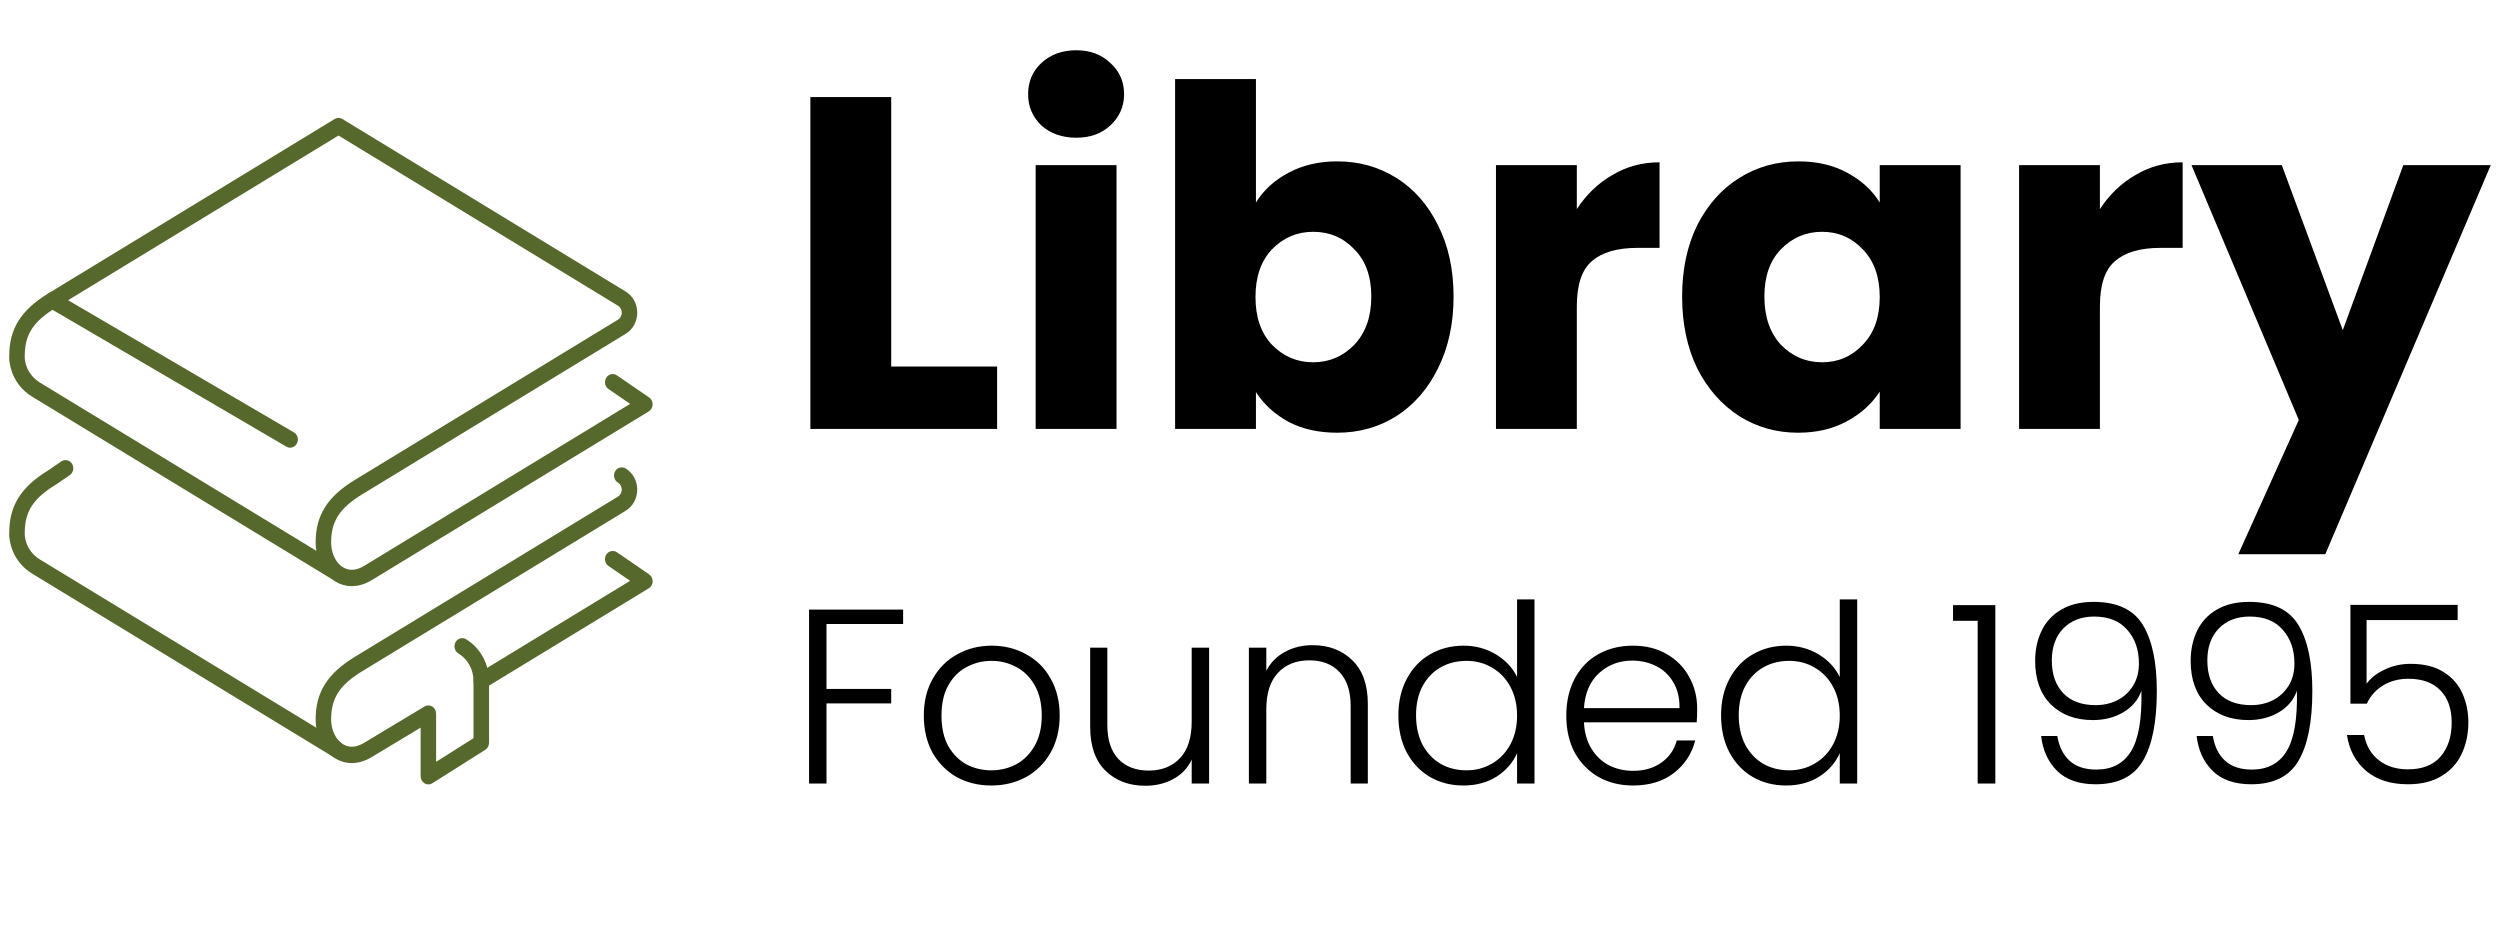 <svg xmlns="http://www.w3.org/2000/svg" xmlns:xlink="http://www.w3.org/1999/xlink" width="820" zoomAndPan="magnify" viewBox="0 0 615 234" height="312" preserveAspectRatio="xMidYMid meet" version="1.0"><defs><clipPath id="6b06a0e73a"><path d="M 199 12.172 L 613 12.172 L 613 137 L 199 137 Z M 199 12.172 " clip-rule="nonzero"/></clipPath><clipPath id="ed9c134c97"><path d="M 2.25 29 L 161 29 L 161 145 L 2.25 145 Z M 2.25 29 " clip-rule="nonzero"/></clipPath><clipPath id="f7ff7b4229"><path d="M 2.25 113 L 85 113 L 85 187 L 2.25 187 Z M 2.25 113 " clip-rule="nonzero"/></clipPath></defs><g clip-path="url(#6b06a0e73a)"><path fill="#000000" d="M 219.238 90.168 L 245.289 90.168 L 245.289 105.52 L 199.352 105.52 L 199.352 23.875 L 219.238 23.875 Z M 264.777 33.879 C 261.289 33.879 258.418 32.871 256.172 30.855 C 254 28.762 252.914 26.203 252.914 23.18 C 252.914 20.078 254 17.52 256.172 15.504 C 258.418 13.41 261.289 12.363 264.777 12.363 C 268.188 12.363 270.98 13.41 273.152 15.504 C 275.398 17.52 276.523 20.078 276.523 23.18 C 276.523 26.203 275.398 28.762 273.152 30.855 C 270.98 32.871 268.188 33.879 264.777 33.879 Z M 274.664 40.625 L 274.664 105.52 L 254.773 105.52 L 254.773 40.625 Z M 308.961 49.812 C 310.824 46.789 313.5 44.344 316.988 42.484 C 320.477 40.625 324.469 39.695 328.965 39.695 C 334.316 39.695 339.16 41.051 343.504 43.766 C 347.844 46.477 351.258 50.355 353.738 55.395 C 356.297 60.434 357.578 66.289 357.578 72.957 C 357.578 79.625 356.297 85.516 353.738 90.633 C 351.258 95.672 347.844 99.59 343.504 102.379 C 339.16 105.094 334.316 106.449 328.965 106.449 C 324.391 106.449 320.398 105.559 316.988 103.777 C 313.574 101.914 310.898 99.473 308.961 96.449 L 308.961 105.52 L 289.074 105.52 L 289.074 19.457 L 308.961 19.457 Z M 337.34 72.957 C 337.34 67.992 335.945 64.117 333.152 61.324 C 330.438 58.457 327.066 57.023 323.035 57.023 C 319.082 57.023 315.707 58.457 312.918 61.324 C 310.203 64.195 308.848 68.109 308.848 73.07 C 308.848 78.035 310.203 81.949 312.918 84.82 C 315.707 87.688 319.082 89.121 323.035 89.121 C 326.988 89.121 330.363 87.688 333.152 84.82 C 335.945 81.871 337.34 77.918 337.34 72.957 Z M 387.898 51.441 C 390.223 47.875 393.129 45.082 396.621 43.066 C 400.109 40.973 403.984 39.926 408.25 39.926 L 408.25 60.977 L 402.785 60.977 C 397.82 60.977 394.098 62.062 391.617 64.234 C 389.137 66.328 387.898 70.047 387.898 75.398 L 387.898 105.52 L 368.008 105.52 L 368.008 40.625 L 387.898 40.625 Z M 413.801 72.957 C 413.801 66.289 415.043 60.434 417.523 55.395 C 420.082 50.355 423.531 46.477 427.875 43.766 C 432.215 41.051 437.062 39.695 442.41 39.695 C 446.984 39.695 450.977 40.625 454.391 42.484 C 457.879 44.344 460.555 46.789 462.414 49.812 L 462.414 40.625 L 482.305 40.625 L 482.305 105.52 L 462.414 105.52 L 462.414 96.332 C 460.477 99.355 457.766 101.797 454.273 103.66 C 450.863 105.52 446.871 106.449 442.297 106.449 C 437.023 106.449 432.215 105.094 427.875 102.379 C 423.531 99.59 420.082 95.672 417.523 90.633 C 415.043 85.516 413.801 79.625 413.801 72.957 Z M 462.414 73.07 C 462.414 68.109 461.02 64.195 458.23 61.324 C 455.516 58.457 452.18 57.023 448.227 57.023 C 444.273 57.023 440.898 58.457 438.109 61.324 C 435.395 64.117 434.039 67.992 434.039 72.957 C 434.039 77.918 435.395 81.871 438.109 84.82 C 440.898 87.688 444.273 89.121 448.227 89.121 C 452.18 89.121 455.516 87.688 458.23 84.82 C 461.02 81.949 462.414 78.035 462.414 73.07 Z M 516.578 51.441 C 518.906 47.875 521.812 45.082 525.301 43.066 C 528.789 40.973 532.668 39.926 536.93 39.926 L 536.93 60.977 L 531.465 60.977 C 526.504 60.977 522.781 62.062 520.301 64.234 C 517.816 66.328 516.578 70.047 516.578 75.398 L 516.578 105.52 L 496.691 105.52 L 496.691 40.625 L 516.578 40.625 Z M 612.727 40.625 L 572.023 136.34 L 550.621 136.34 L 565.508 103.309 L 539.109 40.625 L 561.324 40.625 L 576.324 81.215 L 591.211 40.625 Z M 612.727 40.625 " fill-opacity="1" fill-rule="nonzero"/></g><path fill="#000000" d="M 222.168 149.961 L 222.168 153.508 L 203.316 153.508 L 203.316 169.484 L 219.23 169.484 L 219.23 173.035 L 203.316 173.035 L 203.316 192.746 L 199.031 192.746 L 199.031 149.961 Z M 243.848 193.234 C 240.703 193.234 237.867 192.543 235.336 191.156 C 232.848 189.727 230.867 187.727 229.398 185.156 C 227.973 182.543 227.258 179.504 227.258 176.035 C 227.258 172.566 227.992 169.547 229.461 166.977 C 230.93 164.363 232.93 162.363 235.461 160.977 C 237.992 159.551 240.828 158.836 243.969 158.836 C 247.113 158.836 249.945 159.551 252.477 160.977 C 255.047 162.363 257.047 164.363 258.477 166.977 C 259.945 169.547 260.68 172.566 260.68 176.035 C 260.68 179.465 259.945 182.48 258.477 185.094 C 257.008 187.707 254.984 189.727 252.414 191.156 C 249.844 192.543 246.988 193.234 243.848 193.234 Z M 243.848 189.5 C 246.051 189.5 248.09 189.012 249.969 188.031 C 251.844 187.012 253.355 185.504 254.496 183.504 C 255.68 181.465 256.273 178.973 256.273 176.035 C 256.273 173.098 255.699 170.629 254.559 168.629 C 253.418 166.59 251.906 165.078 250.027 164.098 C 248.152 163.078 246.109 162.57 243.906 162.57 C 241.703 162.57 239.664 163.078 237.785 164.098 C 235.91 165.078 234.398 166.59 233.258 168.629 C 232.156 170.629 231.605 173.098 231.605 176.035 C 231.605 178.973 232.156 181.465 233.258 183.504 C 234.398 185.504 235.887 187.012 237.727 188.031 C 239.602 189.012 241.641 189.5 243.848 189.5 Z M 297.441 159.324 L 297.441 192.746 L 293.156 192.746 L 293.156 186.871 C 292.18 188.949 290.668 190.543 288.629 191.645 C 286.59 192.746 284.305 193.297 281.773 193.297 C 277.773 193.297 274.508 192.074 271.977 189.625 C 269.449 187.133 268.184 183.543 268.184 178.852 L 268.184 159.324 L 272.406 159.324 L 272.406 178.363 C 272.406 181.992 273.305 184.77 275.102 186.688 C 276.938 188.605 279.426 189.562 282.566 189.562 C 285.793 189.562 288.363 188.543 290.281 186.504 C 292.199 184.461 293.156 181.465 293.156 177.504 L 293.156 159.324 Z M 322.895 158.711 C 326.895 158.711 330.16 159.957 332.688 162.445 C 335.219 164.895 336.484 168.465 336.484 173.16 L 336.484 192.746 L 332.262 192.746 L 332.262 173.648 C 332.262 170.016 331.344 167.242 329.508 165.324 C 327.711 163.406 325.242 162.445 322.102 162.445 C 318.875 162.445 316.305 163.465 314.387 165.508 C 312.469 167.547 311.512 170.547 311.512 174.504 L 311.512 192.746 L 307.227 192.746 L 307.227 159.324 L 311.512 159.324 L 311.512 165.016 C 312.57 162.977 314.102 161.426 316.102 160.367 C 318.102 159.262 320.367 158.711 322.895 158.711 Z M 344 175.973 C 344 172.547 344.695 169.547 346.082 166.977 C 347.469 164.363 349.367 162.363 351.773 160.977 C 354.223 159.551 356.977 158.836 360.039 158.836 C 362.977 158.836 365.629 159.551 367.996 160.977 C 370.363 162.406 372.098 164.262 373.199 166.547 L 373.199 147.449 L 377.484 147.449 L 377.484 192.746 L 373.199 192.746 L 373.199 185.277 C 372.18 187.605 370.504 189.523 368.18 191.031 C 365.855 192.5 363.121 193.234 359.977 193.234 C 356.918 193.234 354.164 192.52 351.715 191.094 C 349.305 189.664 347.41 187.645 346.02 185.035 C 344.676 182.422 344 179.402 344 175.973 Z M 373.199 176.035 C 373.199 173.344 372.648 170.977 371.547 168.934 C 370.445 166.895 368.934 165.324 367.016 164.223 C 365.141 163.121 363.059 162.57 360.773 162.57 C 358.406 162.57 356.285 163.098 354.406 164.16 C 352.531 165.223 351.039 166.773 349.938 168.812 C 348.879 170.812 348.348 173.199 348.348 175.973 C 348.348 178.707 348.879 181.117 349.938 183.195 C 351.039 185.238 352.531 186.809 354.406 187.91 C 356.285 188.973 358.406 189.5 360.773 189.5 C 363.059 189.5 365.141 188.949 367.016 187.848 C 368.934 186.746 370.445 185.176 371.547 183.137 C 372.648 181.098 373.199 178.73 373.199 176.035 Z M 417.504 174.32 C 417.504 175.789 417.465 176.914 417.383 177.688 L 389.652 177.688 C 389.777 180.219 390.387 182.383 391.492 184.176 C 392.594 185.973 394.039 187.34 395.836 188.277 C 397.633 189.176 399.59 189.625 401.711 189.625 C 404.488 189.625 406.812 188.949 408.691 187.605 C 410.609 186.258 411.875 184.441 412.484 182.156 L 417.016 182.156 C 416.199 185.422 414.445 188.094 411.75 190.176 C 409.098 192.215 405.754 193.234 401.711 193.234 C 398.57 193.234 395.754 192.543 393.266 191.156 C 390.777 189.727 388.816 187.727 387.391 185.156 C 386 182.543 385.309 179.504 385.309 176.035 C 385.309 172.566 386 169.527 387.391 166.914 C 388.777 164.305 390.715 162.305 393.203 160.918 C 395.691 159.527 398.531 158.836 401.711 158.836 C 404.895 158.836 407.672 159.527 410.039 160.918 C 412.445 162.305 414.281 164.18 415.547 166.547 C 416.852 168.875 417.504 171.465 417.504 174.32 Z M 413.16 174.199 C 413.199 171.711 412.688 169.59 411.629 167.832 C 410.609 166.078 409.199 164.754 407.406 163.855 C 405.609 162.957 403.648 162.508 401.527 162.508 C 398.348 162.508 395.633 163.527 393.387 165.566 C 391.145 167.609 389.898 170.484 389.652 174.199 Z M 423.383 175.973 C 423.383 172.547 424.078 169.547 425.465 166.977 C 426.855 164.363 428.75 162.363 431.16 160.977 C 433.605 159.551 436.359 158.836 439.422 158.836 C 442.359 158.836 445.012 159.551 447.379 160.977 C 449.746 162.406 451.48 164.262 452.582 166.547 L 452.582 147.449 L 456.867 147.449 L 456.867 192.746 L 452.582 192.746 L 452.582 185.277 C 451.562 187.605 449.891 189.523 447.562 191.031 C 445.238 192.5 442.504 193.234 439.359 193.234 C 436.301 193.234 433.547 192.52 431.098 191.094 C 428.691 189.664 426.793 187.645 425.406 185.035 C 424.059 182.422 423.383 179.402 423.383 175.973 Z M 452.582 176.035 C 452.582 173.344 452.031 170.977 450.93 168.934 C 449.828 166.895 448.32 165.324 446.398 164.223 C 444.523 163.121 442.441 162.57 440.156 162.57 C 437.789 162.57 435.668 163.098 433.789 164.16 C 431.914 165.223 430.422 166.773 429.32 168.812 C 428.262 170.812 427.73 173.199 427.73 175.973 C 427.73 178.707 428.262 181.117 429.32 183.195 C 430.422 185.238 431.914 186.809 433.789 187.91 C 435.668 188.973 437.789 189.5 440.156 189.5 C 442.441 189.5 444.523 188.949 446.398 187.848 C 448.32 186.746 449.828 185.176 450.93 183.137 C 452.031 181.098 452.582 178.73 452.582 176.035 Z M 480.445 152.715 L 480.445 148.859 L 490.852 148.859 L 490.852 192.746 L 486.508 192.746 L 486.508 152.715 Z M 506.094 181.055 C 506.543 183.707 507.562 185.746 509.156 187.176 C 510.746 188.605 512.93 189.316 515.703 189.316 C 519.539 189.316 522.375 187.828 524.215 184.852 C 526.09 181.832 526.945 176.852 526.785 169.914 C 526.008 172.16 524.52 173.934 522.316 175.238 C 520.152 176.504 517.664 177.137 514.848 177.137 C 510.562 177.137 507.113 175.852 504.504 173.281 C 501.934 170.711 500.648 167.141 500.648 162.57 C 500.648 159.836 501.176 157.367 502.238 155.164 C 503.297 152.957 504.91 151.223 507.074 149.961 C 509.234 148.695 511.887 148.062 515.031 148.062 C 520.824 148.062 524.863 149.961 527.152 153.754 C 529.438 157.508 530.578 162.914 530.578 169.977 C 530.578 177.605 529.438 183.34 527.152 187.176 C 524.906 191.012 521.031 192.93 515.52 192.93 C 511.48 192.93 508.34 191.848 506.094 189.684 C 503.852 187.48 502.523 184.605 502.117 181.055 Z M 515.52 173.465 C 517.438 173.465 519.195 173.078 520.785 172.301 C 522.418 171.484 523.723 170.301 524.703 168.75 C 525.684 167.199 526.172 165.344 526.172 163.18 C 526.172 159.836 525.211 157.082 523.293 154.918 C 521.418 152.754 518.703 151.672 515.152 151.672 C 512.012 151.672 509.48 152.652 507.562 154.613 C 505.688 156.57 504.746 159.184 504.746 162.445 C 504.746 165.875 505.688 168.566 507.562 170.527 C 509.441 172.484 512.094 173.465 515.52 173.465 Z M 544.352 181.055 C 544.801 183.707 545.82 185.746 547.414 187.176 C 549.004 188.605 551.188 189.316 553.961 189.316 C 557.797 189.316 560.633 187.828 562.469 184.852 C 564.348 181.832 565.203 176.852 565.039 169.914 C 564.266 172.16 562.777 173.934 560.574 175.238 C 558.41 176.504 555.922 177.137 553.105 177.137 C 548.82 177.137 545.371 175.852 542.762 173.281 C 540.188 170.711 538.902 167.141 538.902 162.57 C 538.902 159.836 539.434 157.367 540.496 155.164 C 541.555 152.957 543.168 151.223 545.332 149.961 C 547.492 148.695 550.145 148.062 553.289 148.062 C 559.082 148.062 563.121 149.961 565.41 153.754 C 567.691 157.508 568.836 162.914 568.836 169.977 C 568.836 177.605 567.691 183.34 565.41 187.176 C 563.164 191.012 559.289 192.93 553.777 192.93 C 549.738 192.93 546.594 191.848 544.352 189.684 C 542.105 187.48 540.781 184.605 540.371 181.055 Z M 553.777 173.465 C 555.695 173.465 557.449 173.078 559.043 172.301 C 560.672 171.484 561.98 170.301 562.961 168.75 C 563.938 167.199 564.43 165.344 564.43 163.18 C 564.43 159.836 563.469 157.082 561.551 154.918 C 559.676 152.754 556.961 151.672 553.41 151.672 C 550.27 151.672 547.738 152.652 545.82 154.613 C 543.941 156.57 543.004 159.184 543.004 162.445 C 543.004 165.875 543.941 168.566 545.82 170.527 C 547.695 172.484 550.352 173.465 553.777 173.465 Z M 604.582 152.531 L 582.18 152.531 L 582.18 168.199 C 583.199 166.773 584.691 165.609 586.648 164.711 C 588.605 163.773 590.727 163.305 593.016 163.305 C 596.359 163.305 599.094 163.996 601.219 165.383 C 603.336 166.73 604.867 168.508 605.809 170.711 C 606.746 172.871 607.215 175.199 607.215 177.688 C 607.215 180.547 606.664 183.137 605.562 185.461 C 604.5 187.746 602.848 189.562 600.605 190.91 C 598.402 192.258 595.648 192.93 592.34 192.93 C 588.137 192.93 584.73 191.848 582.117 189.684 C 579.508 187.48 577.914 184.523 577.344 180.809 L 581.566 180.809 C 582.098 183.504 583.32 185.586 585.242 187.055 C 587.156 188.523 589.527 189.258 592.34 189.258 C 595.891 189.258 598.562 188.215 600.359 186.137 C 602.195 184.012 603.113 181.219 603.113 177.75 C 603.113 174.363 602.195 171.73 600.359 169.852 C 598.523 167.938 595.891 166.977 592.465 166.977 C 590.098 166.977 588.016 167.527 586.219 168.629 C 584.422 169.73 583.098 171.219 582.242 173.098 L 578.203 173.098 L 578.203 148.797 L 604.582 148.797 Z M 604.582 152.531 " fill-opacity="1" fill-rule="nonzero"/><g clip-path="url(#ed9c134c97)"><path fill="#56682c" d="M 6.055 87.887 C 6.035 87.992 6.012 88.105 5.977 88.215 C 6.012 88.105 6.035 87.992 6.055 87.887 Z M 6.078 87.754 C 6.078 87.953 6.102 88.629 6.34 89.547 C 6.832 91.395 8.105 93.07 9.84 94.125 L 77.812 135.496 C 77.695 134.828 77.648 134.141 77.648 133.438 C 77.648 126.777 80.531 122.18 87.297 118.055 L 152 78.652 C 152.855 78.129 152.945 77.27 152.945 76.922 C 152.945 76.574 152.855 75.715 152 75.195 L 83.273 33.34 L 13.824 75.633 C 8.184 79.07 6.09 82.297 6.09 87.535 C 6.09 87.605 6.086 87.684 6.078 87.754 Z M 86.543 144.195 C 85.121 144.195 83.746 143.812 82.473 143.035 C 82.215 142.875 81.973 142.715 81.73 142.523 L 7.934 97.598 C 5.301 96.008 3.438 93.523 2.664 90.625 C 2.289 89.172 2.211 88.184 2.277 87.516 C 2.281 80.863 5.164 76.27 11.926 72.152 L 82.324 29.273 C 82.91 28.918 83.633 28.918 84.223 29.273 L 153.906 71.715 C 155.695 72.805 156.758 74.754 156.758 76.922 C 156.758 79.094 155.695 81.047 153.906 82.129 L 89.203 121.535 C 83.555 124.977 81.461 128.199 81.461 133.438 C 81.461 135.816 82.391 138.004 83.879 139.199 C 83.906 139.227 83.949 139.254 83.98 139.281 C 84.109 139.379 84.242 139.469 84.379 139.551 C 85.891 140.477 87.688 140.359 89.562 139.215 L 155.008 99.355 L 149.691 95.703 C 148.812 95.105 148.566 93.859 149.137 92.926 C 149.715 92 150.895 91.734 151.777 92.344 L 159.688 97.777 C 160.242 98.16 160.57 98.82 160.551 99.52 C 160.535 100.219 160.176 100.855 159.598 101.203 L 91.477 142.695 C 89.832 143.699 88.156 144.195 86.543 144.195 Z M 86.543 144.195 " fill-opacity="1" fill-rule="nonzero"/></g><path fill="#56682c" d="M 118.395 169.512 C 117.734 169.512 117.098 169.152 116.742 168.508 C 116.219 167.551 116.527 166.316 117.441 165.762 L 155.008 142.879 L 149.691 139.234 C 148.812 138.625 148.566 137.383 149.137 136.449 C 149.715 135.516 150.895 135.254 151.777 135.863 L 159.688 141.301 C 160.242 141.684 160.57 142.344 160.551 143.043 C 160.535 143.742 160.176 144.375 159.598 144.727 L 119.344 169.242 C 119.043 169.434 118.715 169.512 118.395 169.512 Z M 118.395 169.512 " fill-opacity="1" fill-rule="nonzero"/><g clip-path="url(#f7ff7b4229)"><path fill="#56682c" d="M 6.055 131.414 C 6.035 131.523 6.012 131.629 5.977 131.73 C 6.012 131.629 6.035 131.523 6.055 131.414 Z M 82.789 186.387 C 82.461 186.387 82.133 186.297 81.832 186.117 L 7.934 141.129 C 5.301 139.527 3.438 137.047 2.664 134.141 C 2.289 132.695 2.211 131.715 2.277 131.039 C 2.281 124.398 5.152 119.805 11.879 115.699 L 15.082 113.508 C 15.965 112.902 17.148 113.164 17.723 114.094 C 18.293 115.031 18.047 116.273 17.16 116.879 L 13.914 119.102 C 13.887 119.121 13.855 119.137 13.824 119.156 C 8.184 122.594 6.09 125.82 6.09 131.055 C 6.09 131.129 6.086 131.199 6.078 131.277 C 6.078 131.469 6.102 132.156 6.34 133.066 C 6.832 134.926 8.105 136.59 9.84 137.645 L 83.746 182.633 C 84.656 183.188 84.965 184.418 84.434 185.375 C 84.086 186.027 83.441 186.387 82.789 186.387 Z M 82.789 186.387 " fill-opacity="1" fill-rule="nonzero"/></g><path fill="#56682c" d="M 105.379 192.969 C 105.055 192.969 104.727 192.879 104.441 192.703 C 103.844 192.352 103.473 191.684 103.473 190.957 L 103.473 178.996 L 91.465 186.223 C 88.391 188.094 85.191 188.215 82.473 186.559 C 79.504 184.742 77.648 181.066 77.648 176.965 C 77.648 170.293 80.531 165.695 87.297 161.578 L 152 122.168 C 152.855 121.652 152.945 120.793 152.945 120.445 C 152.945 120.094 152.855 119.238 152 118.719 C 151.09 118.164 150.781 116.93 151.305 115.969 C 151.824 115.012 152.996 114.684 153.906 115.234 C 155.695 116.32 156.758 118.27 156.758 120.445 C 156.758 122.617 155.695 124.566 153.906 125.652 L 89.203 165.062 C 83.555 168.492 81.461 171.723 81.461 176.965 C 81.461 179.594 82.605 182 84.379 183.082 C 85.891 184 87.688 183.887 89.562 182.738 L 104.434 173.797 C 105.027 173.438 105.75 173.445 106.336 173.801 C 106.922 174.16 107.285 174.832 107.285 175.543 L 107.285 187.414 L 116.484 181.598 L 116.484 167.504 C 116.484 164.715 115.059 162.121 112.762 160.742 C 111.84 160.188 111.531 158.961 112.051 157.996 C 112.57 157.031 113.734 156.699 114.645 157.25 C 118.129 159.344 120.301 163.277 120.301 167.504 L 120.301 182.738 C 120.301 183.449 119.945 184.102 119.367 184.461 L 106.359 192.68 C 106.055 192.871 105.715 192.969 105.379 192.969 Z M 105.379 192.969 " fill-opacity="1" fill-rule="nonzero"/><path fill="#56682c" d="M 71.371 110.137 C 71.062 110.137 70.746 110.051 70.453 109.879 L 11.953 75.648 C 11.035 75.113 10.699 73.887 11.215 72.918 C 11.715 71.945 12.875 71.59 13.801 72.129 L 72.293 106.363 C 73.219 106.902 73.555 108.125 73.039 109.102 C 72.695 109.758 72.043 110.137 71.371 110.137 Z M 71.371 110.137 " fill-opacity="1" fill-rule="nonzero"/></svg>